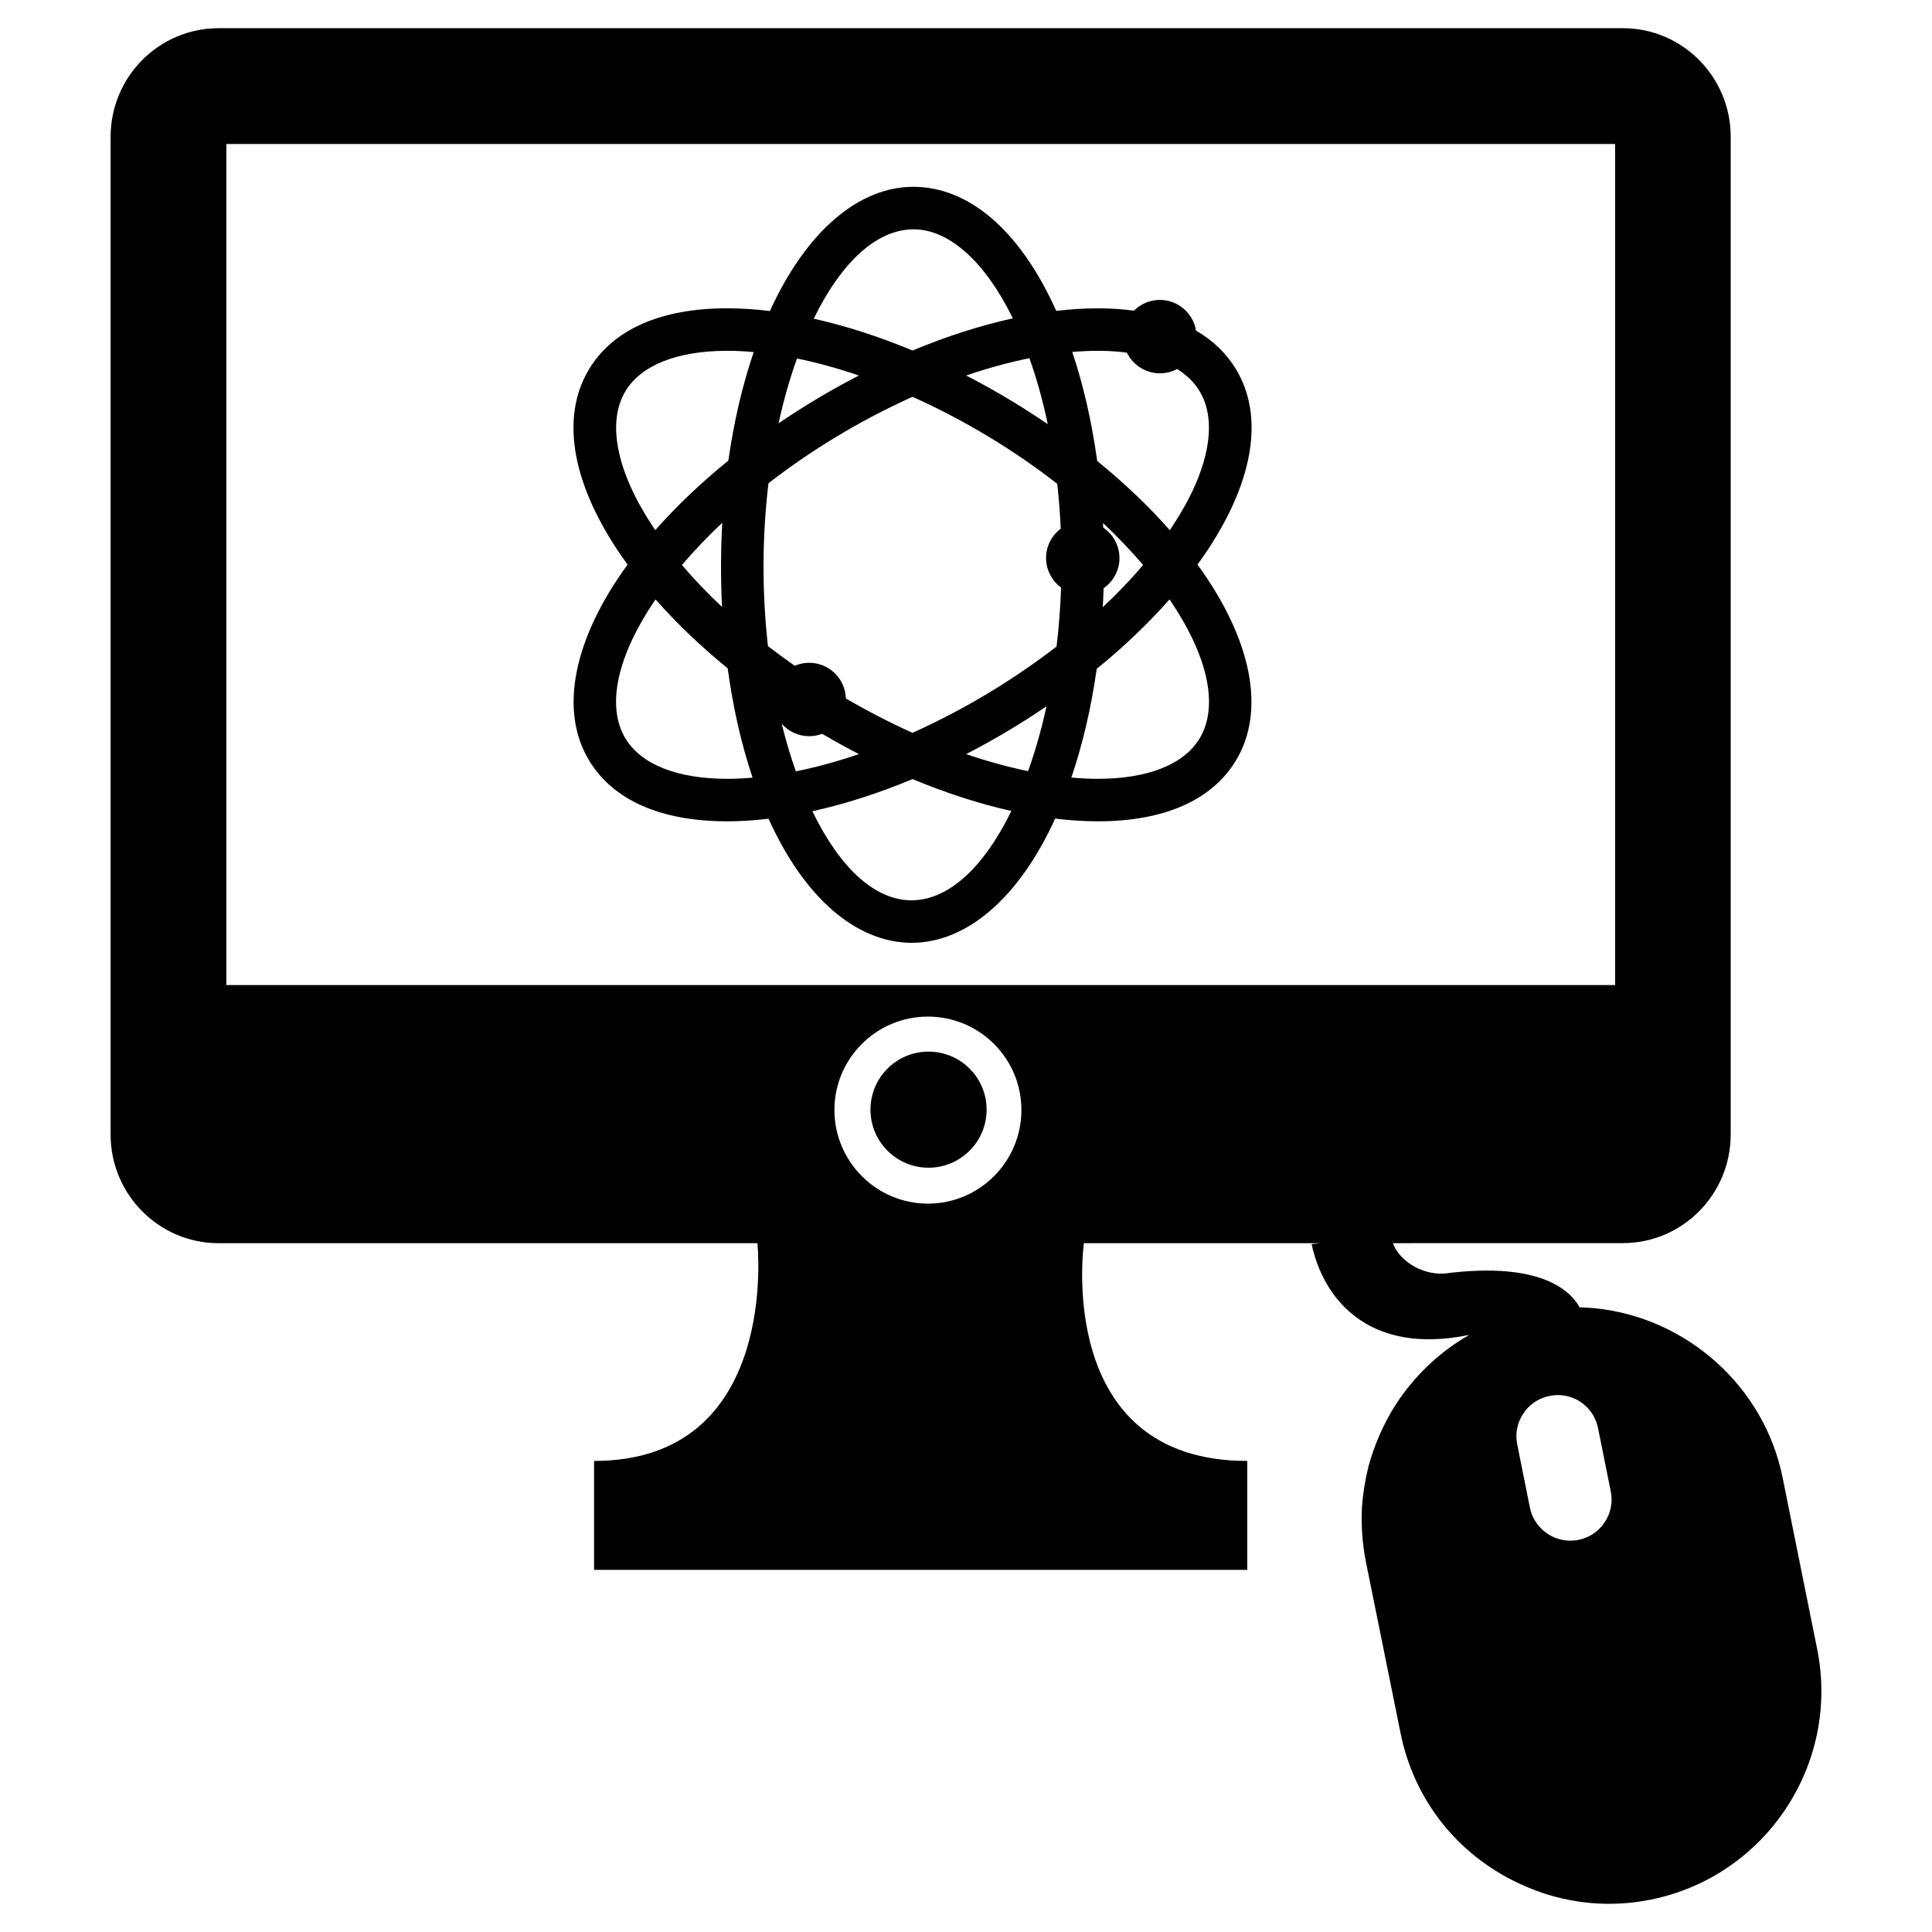 <?xml version="1.0" encoding="iso-8859-1"?>
<!-- Generator: Adobe Illustrator 16.0.0, SVG Export Plug-In . SVG Version: 6.00 Build 0)  -->
<!DOCTYPE svg PUBLIC "-//W3C//DTD SVG 1.1//EN" "http://www.w3.org/Graphics/SVG/1.1/DTD/svg11.dtd">
<svg version="1.1" id="Capa_1" xmlns="http://www.w3.org/2000/svg" xmlns:xlink="http://www.w3.org/1999/xlink" x="0px" y="0px"
	 width="500px" height="500px" viewBox="0 0 500 500" style="enable-background:new 0 0 500 500;" xml:space="preserve">
<g>
	<path d="M319.851,95.512c-2.458-4.059-5.93-7.405-10.324-9.95c-0.753-4.563-4.69-7.942-9.364-7.942
		c-2.517,0-4.932,1.007-6.707,2.781c-6.096-0.831-12.764-0.809-20.101,0.062c-0.271-0.611-0.547-1.218-0.828-1.813
		c-9.216-19.492-22.038-30.254-36.108-30.304c-14.341,0-27.86,11.706-37.167,32.147c-3.859-0.469-7.568-0.706-11.036-0.706
		c-17.155,0-29.515,5.438-35.742,15.725c-7.253,11.982-4.729,28.505,7.107,46.525c0.826,1.258,1.757,2.596,2.836,4.074
		c-14.105,19.398-17.732,37.855-9.943,50.723c6.228,10.288,18.587,15.725,35.744,15.725c3.337,0,6.93-0.225,10.69-0.67
		c9.173,20.367,22.629,32.06,36.999,32.111h0.002c14.34,0,27.857-11.706,37.164-32.148c3.857,0.469,7.566,0.707,11.036,0.707
		c17.154,0,29.513-5.438,35.741-15.725c7.788-12.867,4.161-31.324-9.943-50.722c1.087-1.49,2.018-2.828,2.837-4.075
		C324.58,124.017,327.104,107.495,319.851,95.512z M271.159,109.773c-3.031-2.067-6.16-4.08-9.331-5.999
		c-3.814-2.31-7.769-4.521-11.783-6.593c5.582-1.908,11.073-3.411,16.365-4.478C268.299,98.009,269.893,103.737,271.159,109.773z
		 M236.475,59.346c9.195,0.033,18.505,8.415,25.644,23.042c-8.396,1.848-17.121,4.646-25.957,8.327
		c-8.708-3.627-17.302-6.397-25.568-8.244C217.898,67.547,227.06,59.349,236.475,59.346z M206.263,92.778
		c5.187,1.062,10.561,2.54,16.014,4.404c-4.007,2.067-7.962,4.28-11.782,6.592c-3.048,1.846-6.069,3.784-9.006,5.78
		C202.785,103.626,204.387,97.997,206.263,92.778z M188.215,201.559c-12.912,0-22.263-3.701-26.331-10.421
		c-5.047-8.339-2.209-21.417,7.773-36.009c5.413,6.145,11.687,12.139,18.669,17.837c1.375,10.142,3.54,19.652,6.439,28.294
		C192.459,201.458,190.261,201.559,188.215,201.559z M186.86,157.083c-3.786-3.561-7.267-7.204-10.374-10.862
		c3.125-3.672,6.625-7.336,10.434-10.926c-0.199,3.548-0.307,7.136-0.319,10.699C186.587,149.702,186.674,153.421,186.86,157.083z
		 M188.502,119.194c-7.092,5.755-13.449,11.808-18.919,18.011c-0.274-0.402-0.543-0.804-0.808-1.207
		c-9.244-14.073-11.756-26.753-6.891-34.79c4.068-6.72,13.419-10.421,26.332-10.421c2.121,0,4.417,0.11,6.843,0.327
		C192.135,99.695,189.931,109.133,188.502,119.194z M202.306,187.304c1.747,1.973,4.294,3.223,7.108,3.223
		c1.151,0,2.276-0.208,3.353-0.619c3.161,1.857,6.35,3.619,9.513,5.255c-5.563,1.902-11.039,3.401-16.316,4.467
		C204.587,195.737,203.364,191.612,202.306,187.304z M235.849,233c-9.356-0.034-18.42-8.208-25.605-23.05
		c8.379-1.847,17.09-4.643,25.917-8.319c8.713,3.629,17.31,6.401,25.578,8.246C254.443,224.802,245.297,233,235.849,233z
		 M266.066,199.568c-5.188-1.062-10.563-2.541-16.02-4.405c4.005-2.065,7.959-4.278,11.781-6.592c3.037-1.838,6.06-3.78,9.012-5.79
		C269.543,188.714,267.941,194.347,266.066,199.568z M273.438,167.321c-5.429,4.189-11.248,8.171-17.306,11.839
		c-6.468,3.915-13.184,7.444-19.971,10.493c-5.776-2.596-11.575-5.587-17.25-8.896c-0.143-5.114-4.349-9.23-9.497-9.23
		c-1.28,0-2.561,0.266-3.741,0.771c-2.438-1.704-4.763-3.409-6.922-5.078c-0.79-6.939-1.177-14.064-1.151-21.185
		c0.025-7.052,0.456-14.104,1.28-20.966c5.453-4.232,11.274-8.229,17.311-11.884c6.469-3.916,13.186-7.445,19.971-10.493
		c6.789,3.05,13.505,6.579,19.971,10.493c6.089,3.687,11.97,7.73,17.483,12.021c0.421,3.8,0.725,7.708,0.904,11.629
		c-2.391,1.792-3.802,4.587-3.802,7.587c0,2.992,1.478,5.873,3.892,7.652C274.431,157.221,274.037,162.345,273.438,167.321z
		 M310.439,191.137c-4.068,6.72-13.42,10.421-26.331,10.421c-2.125,0-4.422-0.11-6.844-0.327c2.929-8.598,5.135-18.052,6.563-28.129
		c7.05-5.739,13.381-11.779,18.838-17.973C312.649,169.721,315.486,182.798,310.439,191.137z M285.516,136.541
		c-0.018-0.396-0.037-0.794-0.058-1.194c3.785,3.571,7.268,7.218,10.38,10.875c-3.128,3.682-6.631,7.346-10.439,10.922
		c0.094-1.643,0.167-3.287,0.22-4.914c2.543-1.765,4.102-4.707,4.102-7.807C289.72,141.269,288.122,138.297,285.516,136.541z
		 M303.549,135.998c-0.265,0.402-0.533,0.805-0.808,1.207c-5.441-6.168-11.755-12.186-18.789-17.905
		c-1.39-10.119-3.559-19.6-6.453-28.208c5.278-0.457,9.841-0.396,14.127,0.175c1.577,3.225,4.937,5.354,8.536,5.354
		c1.567,0,3.102-0.385,4.473-1.12c2.504,1.558,4.455,3.476,5.806,5.708C315.305,109.245,312.793,121.925,303.549,135.998z"/>
	<path d="M240.303,272.157c-8.299,0-15.024,6.727-15.024,15.022c0,8.302,6.726,15.024,15.024,15.024
		c8.3,0,15.033-6.726,15.033-15.024C255.338,278.884,248.603,272.157,240.303,272.157z"/>
	<path d="M470.293,426.848l-8.961-44.48c-4.756-23.55-24.881-41.572-48.939-43.826c-1.189-0.112-2.393-0.184-3.592-0.216
		c-1.906-3.409-6.68-8.148-18.578-9.264c-4.766-0.446-10.292-0.266-16.427,0.537c-0.673,0.037-1.356,0.023-2.035-0.04
		c-5.688-0.532-10.063-4.309-11.262-7.832l59.475-0.008c15.438,0,27.929-12.59,27.929-28.145V35.422
		c0-15.539-12.489-28.128-27.929-28.128H56.596c-15.455,0-27.971,12.589-27.971,28.128v258.17c0,15.558,12.516,28.146,27.971,28.146
		h139.421c0,0,6.038,56.354-42.274,56.354v28.194h42.274h84.493h42.282v-28.194c-50.194,0-42.282-56.354-42.282-56.354l60.932-0.009
		c0.003,0.015,0.006,0.027,0.008,0.041l-2.004,0.205c1.082,5.052,3.88,12.98,11.083,18.574c7.312,5.689,17.229,7.396,29.267,5.009
		c0.065-0.008,0.193-0.022,0.368-0.036c-7.613,4.342-14.114,10.504-19.015,18.077c-3.062,4.843-5.401,10.146-6.971,15.824
		c-0.896,3.717-1.447,7.081-1.685,10.316c-0.276,4.811,0.058,9.662,0.993,14.424l8.984,44.406
		c3.451,17.104,14.525,31.226,30.375,38.739c5.883,2.822,12.123,4.56,18.547,5.161c0.001,0.001,0.001,0.001,0.002,0.001
		c5.271,0.493,10.604,0.207,15.848-0.852C456.945,485.626,476.259,456.571,470.293,426.848z M240.139,311.5
		c-13.318,0-24.193-10.884-24.193-24.235c0-13.366,10.875-24.168,24.193-24.168c13.359,0,24.201,10.802,24.201,24.168
		C264.34,300.634,253.498,311.5,240.139,311.5z M58.583,254.931V37.263h359.408v217.667h-0.017H58.583z M415.271,393.992
		c-1.587,2.373-3.991,3.98-6.772,4.523c-1.014,0.203-2.057,0.259-3.088,0.162c0,0-0.001,0-0.002,0
		c-4.668-0.438-8.563-3.935-9.471-8.502l-3.279-16.354c-0.57-2.788-0.008-5.642,1.586-8.027c1.59-2.381,4-3.989,6.787-4.529
		c1.014-0.211,2.074-0.271,3.123-0.174c4.687,0.439,8.471,3.857,9.418,8.505l3.293,16.376
		C417.429,388.761,416.862,391.61,415.271,393.992z"/>
</g>
</svg>
